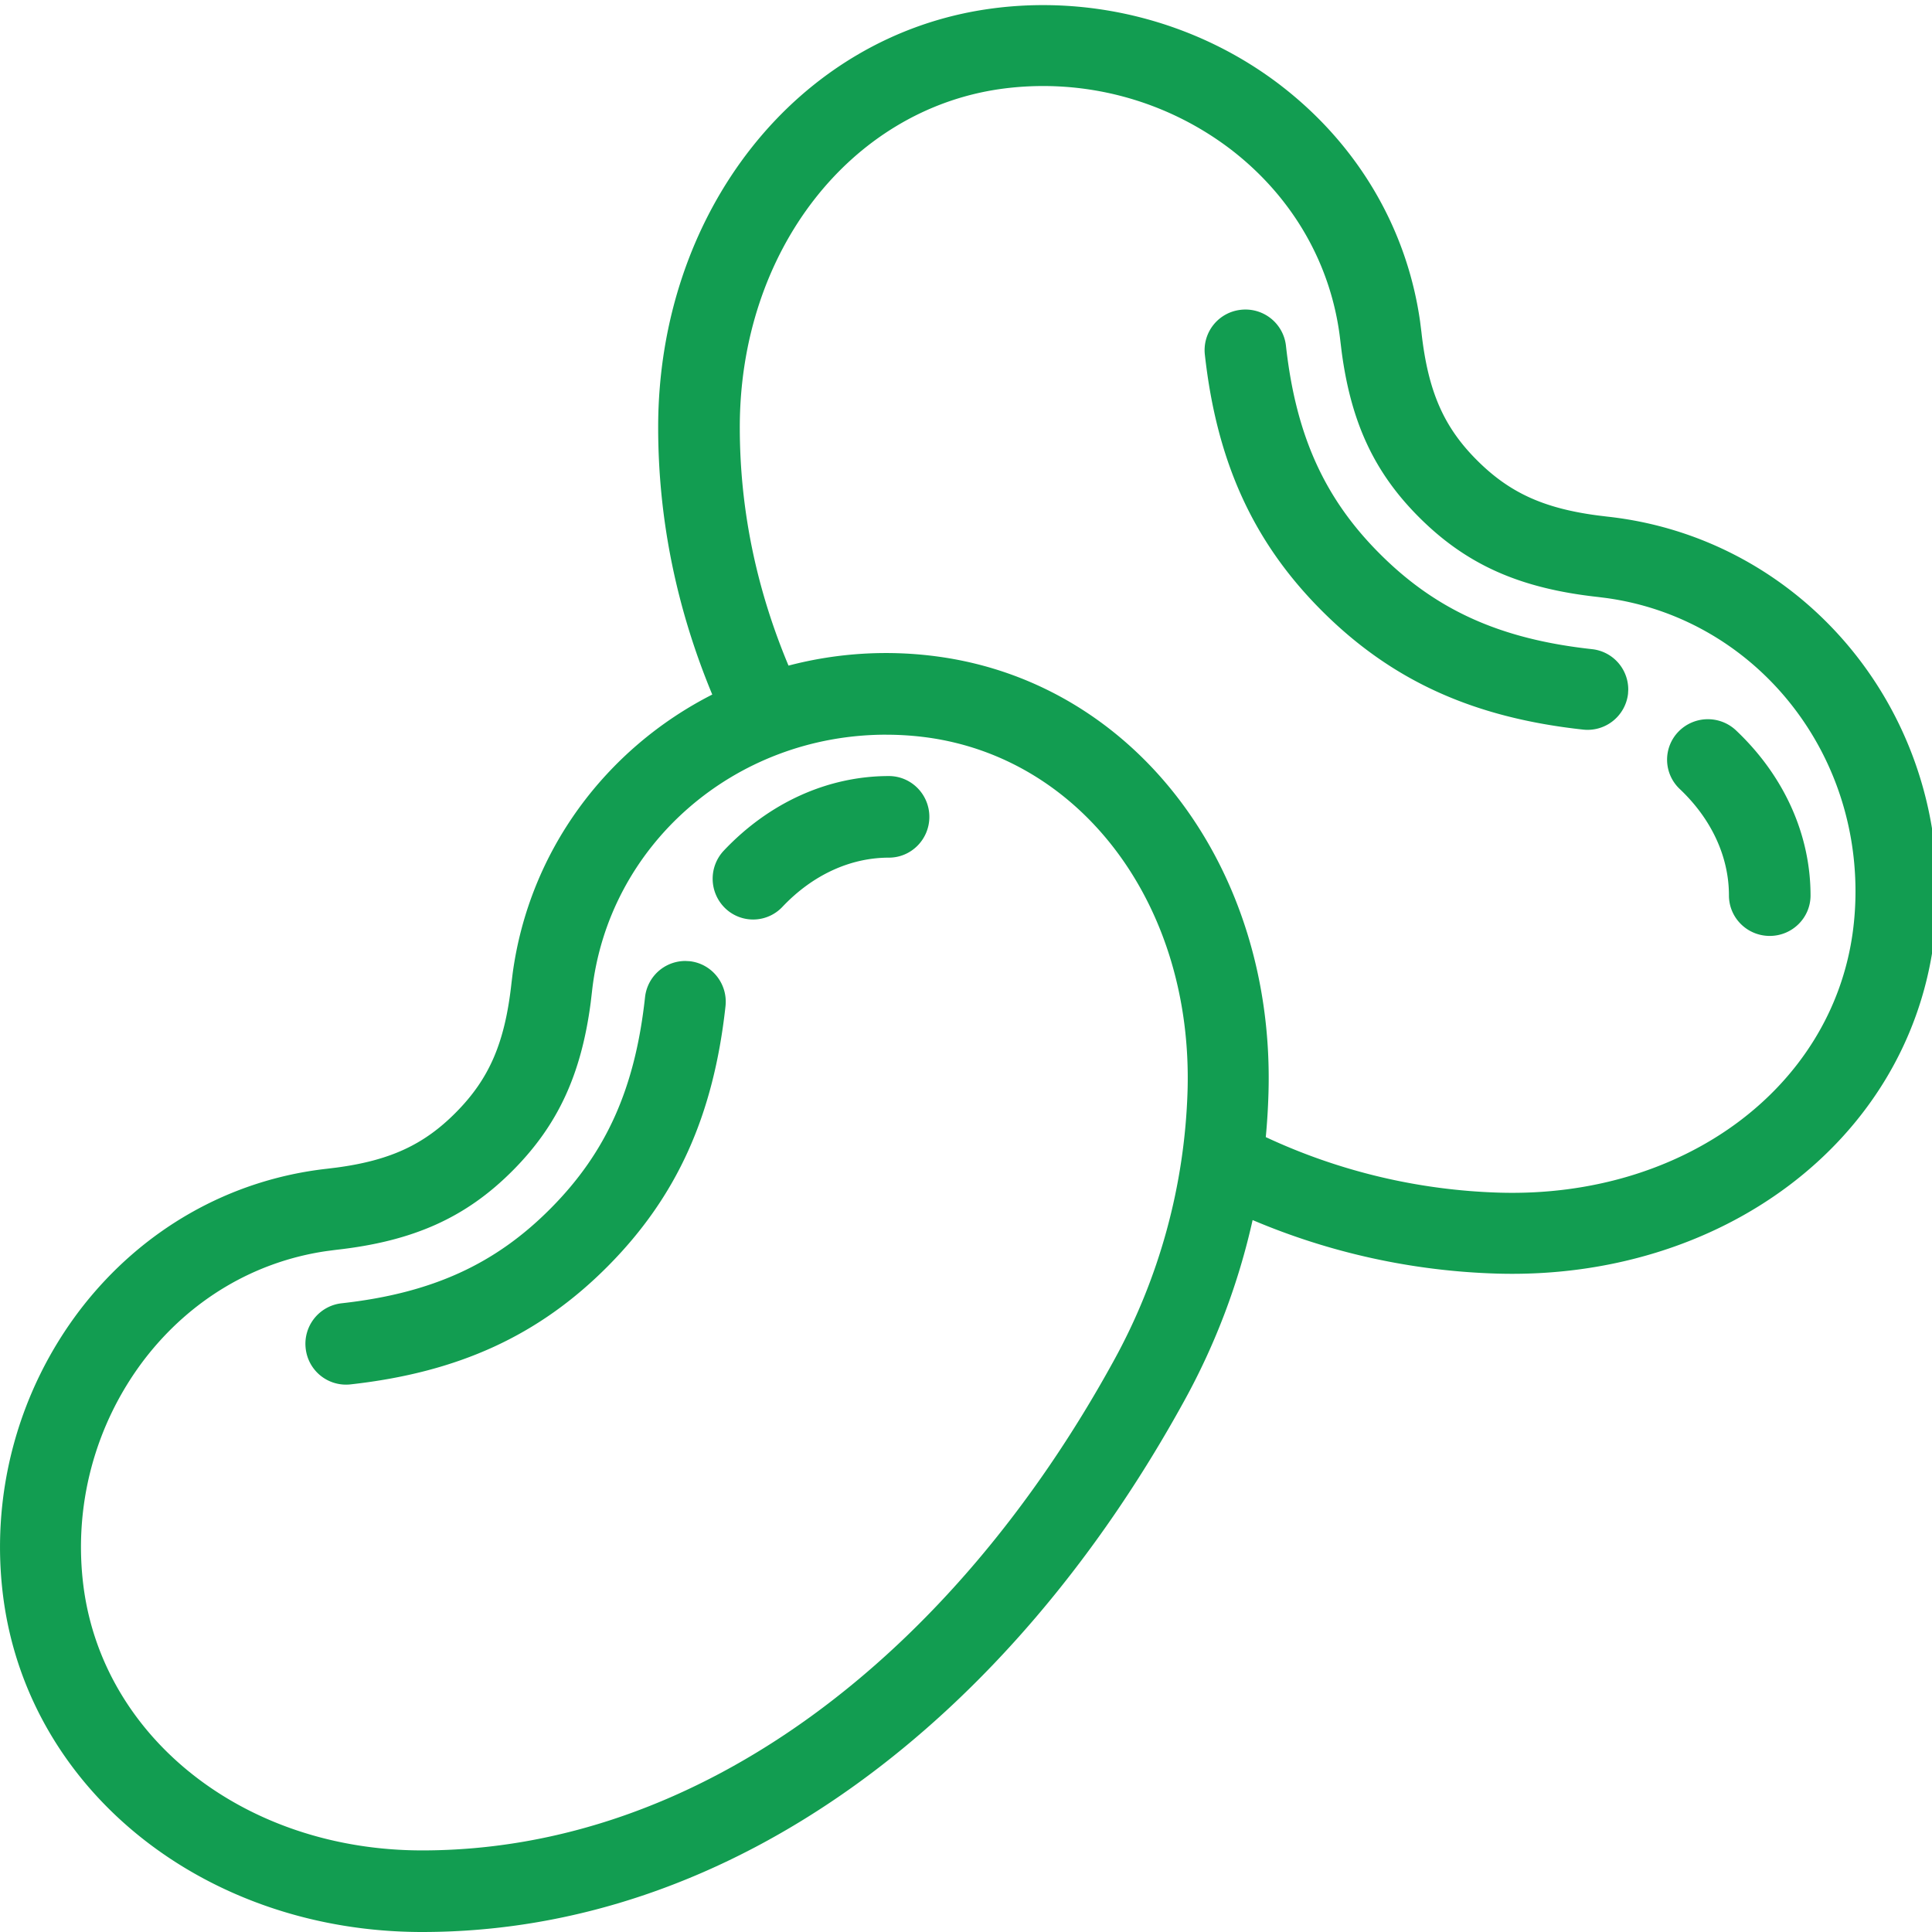 <svg xmlns="http://www.w3.org/2000/svg" width="60" height="60" viewBox="0 0 60 60">
    <path fill="#129D51" fill-rule="nonzero" d="M39.796 2.67c2.373 1.833 3.897 4.423 4.306 7.313l.042.334c.206 1.85.698 2.958 1.745 3.996.989.981 2.04 1.471 3.724 1.694l.303.037c5.846.638 10.243 5.65 10.243 11.64 0 .55-.04 1.105-.116 1.65-.863 6.141-6.596 10.416-13.542 10.219a21.001 21.001 0 0 1-7.6-1.663 21.203 21.203 0 0 1-2.125 5.618C31.375 53.338 22.813 60 13.111 60 6.44 60 .942 55.69.113 49.694a12.158 12.158 0 0 1 2.399-9.05c1.903-2.464 4.622-4.012 7.647-4.348l.301-.037c1.67-.224 2.714-.718 3.695-1.707 1.039-1.047 1.527-2.164 1.73-4.028l.035-.286c.515-3.822 2.906-6.992 6.2-8.668-1.103-2.655-1.68-5.433-1.68-8.3C20.442 6.598 24.75 1.1 30.748.272c3.204-.444 6.499.43 9.05 2.399zm-12.27 20.146c-4.724 0-8.646 3.44-9.142 7.985l-.04.34c-.294 2.228-1.016 3.796-2.412 5.203-1.465 1.477-3.107 2.206-5.498 2.471l-.305.04c-2.222.326-4.21 1.502-5.633 3.346a9.61 9.61 0 0 0-1.893 7.143c.647 4.68 5.036 8.122 10.508 8.122 8.645 0 16.465-6.084 21.466-15.186a18.542 18.542 0 0 0 2.304-8.413c.163-5.712-3.246-10.284-8.053-10.96-.43-.06-.869-.09-1.303-.09zm-6.236 7.028l.129.007c.69.077 1.188.703 1.112 1.398-.37 3.384-1.504 5.907-3.648 8.068-2.143 2.161-4.647 3.305-8.003 3.677a1.26 1.26 0 0 1-1.387-1.12 1.265 1.265 0 0 1 1.112-1.399c2.806-.311 4.776-1.211 6.5-2.95 1.725-1.738 2.618-3.724 2.927-6.553a1.26 1.26 0 0 1 1.258-1.128zM31.097 2.76c-4.681.648-8.122 5.037-8.122 10.509 0 2.553.517 5.026 1.513 7.402a11.928 11.928 0 0 1 4.688-.274c6.14.863 10.416 6.596 10.218 13.542a20.83 20.83 0 0 1-.084 1.375 18.43 18.43 0 0 0 7.264 1.725c5.712.162 10.284-3.247 10.96-8.053.06-.43.09-.87.09-1.303 0-4.636-3.313-8.5-7.733-9.11l-.252-.032c-2.41-.263-4.065-.986-5.542-2.451-1.407-1.396-2.135-2.951-2.43-5.162l-.041-.337c-.26-2.345-1.459-4.45-3.386-5.938a9.61 9.61 0 0 0-7.143-1.893zm22.817 19.923c1.484 1.402 2.314 3.225 2.314 5.126 0 .694-.567 1.257-1.267 1.257s-1.267-.563-1.267-1.257c0-1.195-.534-2.366-1.528-3.306a1.25 1.25 0 0 1-.044-1.777 1.274 1.274 0 0 1 1.792-.043zm-26.31 1.418c.695 0 1.258.568 1.258 1.267 0 .7-.563 1.267-1.257 1.267-1.195 0-2.366.534-3.306 1.528a1.25 1.25 0 0 1-1.777.044 1.274 1.274 0 0 1-.043-1.791c1.402-1.484 3.224-2.315 5.126-2.315zm12.332-13.368c.31 2.806 1.21 4.776 2.95 6.5 1.738 1.725 3.724 2.618 6.553 2.927a1.26 1.26 0 0 1 1.128 1.258l-.007.129a1.265 1.265 0 0 1-1.398 1.111c-3.384-.369-5.907-1.504-8.068-3.647-2.161-2.144-3.305-4.647-3.677-8.004a1.26 1.26 0 0 1 1.12-1.386 1.265 1.265 0 0 1 1.399 1.112z"/>
</svg>
